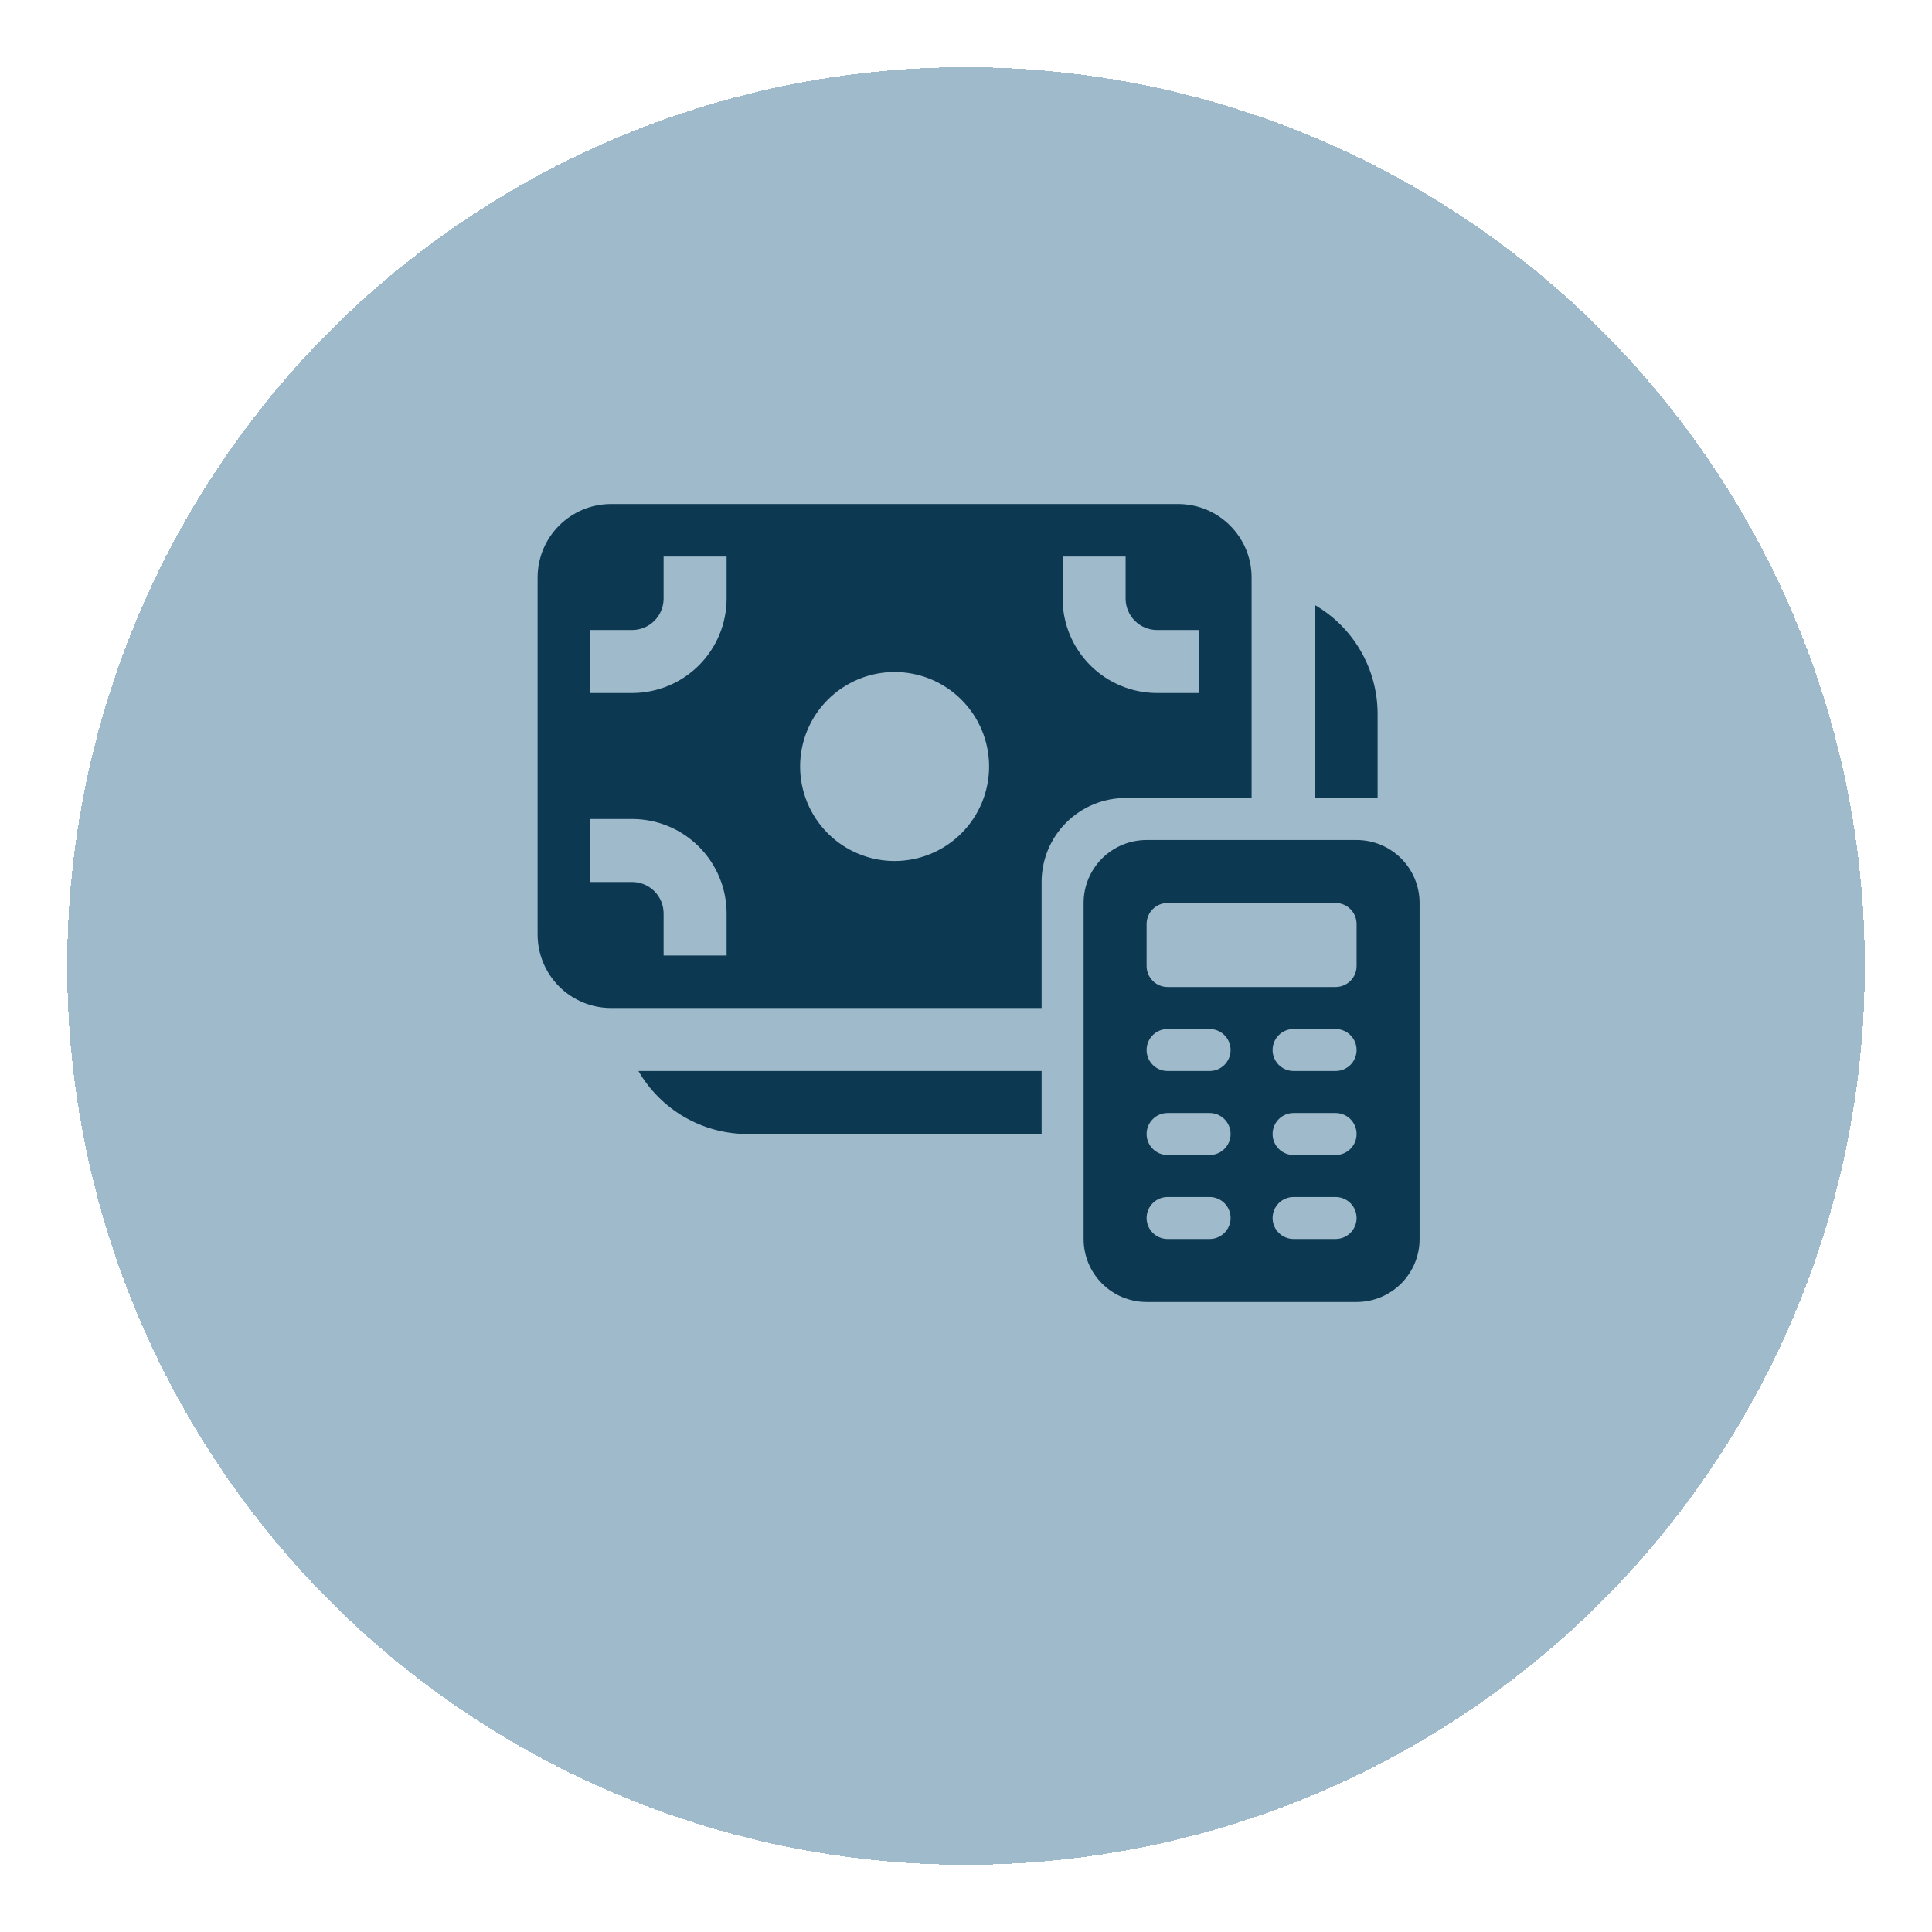 <svg width="115" height="115" viewBox="0 0 115 115" fill="none" xmlns="http://www.w3.org/2000/svg">
<g filter="url(#filter0_d_288_90)">
<circle cx="57.5" cy="53.5" r="53.5" fill="#7BA2B8" fill-opacity="0.73" shape-rendering="crispEdges"/>
</g>
<path d="M32 34.375C32 31.96 33.96 30 36.375 30H70.125C72.54 30 74.5 31.96 74.5 34.375V47.5H67C65.674 47.5 64.402 48.027 63.465 48.965C62.527 49.902 62 51.174 62 52.5V60H36.375C35.215 60 34.102 59.539 33.281 58.719C32.461 57.898 32 56.785 32 55.625V34.375ZM39.5 35.625C39.5 36.122 39.303 36.599 38.951 36.951C38.599 37.303 38.122 37.5 37.625 37.5H35.125V41.25H37.625C39.117 41.25 40.548 40.657 41.602 39.602C42.657 38.548 43.25 37.117 43.25 35.625V33.125H39.5V35.625ZM53.25 51.25C54.742 51.25 56.173 50.657 57.227 49.602C58.282 48.548 58.875 47.117 58.875 45.625C58.875 44.133 58.282 42.702 57.227 41.648C56.173 40.593 54.742 40 53.25 40C51.758 40 50.327 40.593 49.273 41.648C48.218 42.702 47.625 44.133 47.625 45.625C47.625 47.117 48.218 48.548 49.273 49.602C50.327 50.657 51.758 51.25 53.25 51.25ZM37.625 52.5C38.122 52.5 38.599 52.697 38.951 53.049C39.303 53.401 39.5 53.878 39.5 54.375V56.875H43.25V54.375C43.25 52.883 42.657 51.452 41.602 50.398C40.548 49.343 39.117 48.75 37.625 48.75H35.125V52.5H37.625ZM68.875 37.5C68.378 37.5 67.901 37.303 67.549 36.951C67.198 36.599 67 36.122 67 35.625V33.125H63.25V35.625C63.25 37.117 63.843 38.548 64.897 39.602C65.952 40.657 67.383 41.25 68.875 41.25H71.375V37.5H68.875ZM38.002 63.75H62V67.5H44.5C43.183 67.5 41.889 67.154 40.749 66.496C39.608 65.838 38.661 64.891 38.002 63.75ZM82 42.5V47.5H78.25V36.002C79.391 36.661 80.338 37.608 80.996 38.749C81.654 39.889 82 41.183 82 42.5ZM68.25 50C67.255 50 66.302 50.395 65.598 51.098C64.895 51.802 64.5 52.755 64.5 53.75V73.75C64.5 74.745 64.895 75.698 65.598 76.402C66.302 77.105 67.255 77.5 68.25 77.5H80.75C81.745 77.5 82.698 77.105 83.402 76.402C84.105 75.698 84.5 74.745 84.5 73.75V53.75C84.5 52.755 84.105 51.802 83.402 51.098C82.698 50.395 81.745 50 80.75 50H68.25ZM69.5 61.25H72C72.332 61.25 72.65 61.382 72.884 61.616C73.118 61.85 73.25 62.169 73.25 62.5C73.25 62.831 73.118 63.15 72.884 63.384C72.65 63.618 72.332 63.75 72 63.75H69.5C69.168 63.75 68.85 63.618 68.616 63.384C68.382 63.15 68.25 62.831 68.25 62.5C68.25 62.169 68.382 61.85 68.616 61.616C68.85 61.382 69.168 61.25 69.5 61.25ZM77 61.25H79.5C79.832 61.25 80.15 61.382 80.384 61.616C80.618 61.85 80.75 62.169 80.75 62.5C80.75 62.831 80.618 63.15 80.384 63.384C80.15 63.618 79.832 63.75 79.5 63.75H77C76.668 63.75 76.35 63.618 76.116 63.384C75.882 63.15 75.75 62.831 75.75 62.5C75.75 62.169 75.882 61.85 76.116 61.616C76.35 61.382 76.668 61.25 77 61.25ZM69.5 66.25H72C72.332 66.25 72.65 66.382 72.884 66.616C73.118 66.85 73.25 67.168 73.25 67.5C73.25 67.832 73.118 68.15 72.884 68.384C72.65 68.618 72.332 68.75 72 68.75H69.5C69.168 68.75 68.85 68.618 68.616 68.384C68.382 68.15 68.25 67.832 68.25 67.5C68.25 67.168 68.382 66.85 68.616 66.616C68.85 66.382 69.168 66.25 69.5 66.25ZM77 66.25H79.5C79.832 66.25 80.15 66.382 80.384 66.616C80.618 66.85 80.75 67.168 80.75 67.5C80.75 67.832 80.618 68.15 80.384 68.384C80.15 68.618 79.832 68.75 79.5 68.75H77C76.668 68.75 76.35 68.618 76.116 68.384C75.882 68.15 75.75 67.832 75.75 67.5C75.75 67.168 75.882 66.85 76.116 66.616C76.35 66.382 76.668 66.25 77 66.25ZM69.5 71.25H72C72.332 71.25 72.65 71.382 72.884 71.616C73.118 71.85 73.25 72.168 73.25 72.5C73.25 72.832 73.118 73.15 72.884 73.384C72.65 73.618 72.332 73.75 72 73.75H69.5C69.168 73.75 68.85 73.618 68.616 73.384C68.382 73.15 68.25 72.832 68.25 72.5C68.25 72.168 68.382 71.85 68.616 71.616C68.85 71.382 69.168 71.25 69.5 71.25ZM77 71.25H79.5C79.832 71.25 80.15 71.382 80.384 71.616C80.618 71.85 80.75 72.168 80.75 72.5C80.75 72.832 80.618 73.15 80.384 73.384C80.15 73.618 79.832 73.75 79.5 73.75H77C76.668 73.75 76.35 73.618 76.116 73.384C75.882 73.15 75.75 72.832 75.75 72.5C75.75 72.168 75.882 71.85 76.116 71.616C76.35 71.382 76.668 71.25 77 71.25ZM68.25 55C68.25 54.669 68.382 54.35 68.616 54.116C68.85 53.882 69.168 53.75 69.5 53.75H79.5C79.832 53.75 80.15 53.882 80.384 54.116C80.618 54.35 80.75 54.669 80.75 55V57.5C80.75 57.831 80.618 58.15 80.384 58.384C80.15 58.618 79.832 58.75 79.5 58.75H69.5C69.168 58.75 68.85 58.618 68.616 58.384C68.382 58.15 68.25 57.831 68.25 57.5V55Z" fill="#0C3851"/>
<defs>
<filter id="filter0_d_288_90" x="0" y="0" width="115" height="115" filterUnits="userSpaceOnUse" color-interpolation-filters="sRGB">
<feFlood flood-opacity="0" result="BackgroundImageFix"/>
<feColorMatrix in="SourceAlpha" type="matrix" values="0 0 0 0 0 0 0 0 0 0 0 0 0 0 0 0 0 0 127 0" result="hardAlpha"/>
<feOffset dy="4"/>
<feGaussianBlur stdDeviation="2"/>
<feComposite in2="hardAlpha" operator="out"/>
<feColorMatrix type="matrix" values="0 0 0 0 0 0 0 0 0 0 0 0 0 0 0 0 0 0 0.25 0"/>
<feBlend mode="normal" in2="BackgroundImageFix" result="effect1_dropShadow_288_90"/>
<feBlend mode="normal" in="SourceGraphic" in2="effect1_dropShadow_288_90" result="shape"/>
</filter>
</defs>
</svg>
